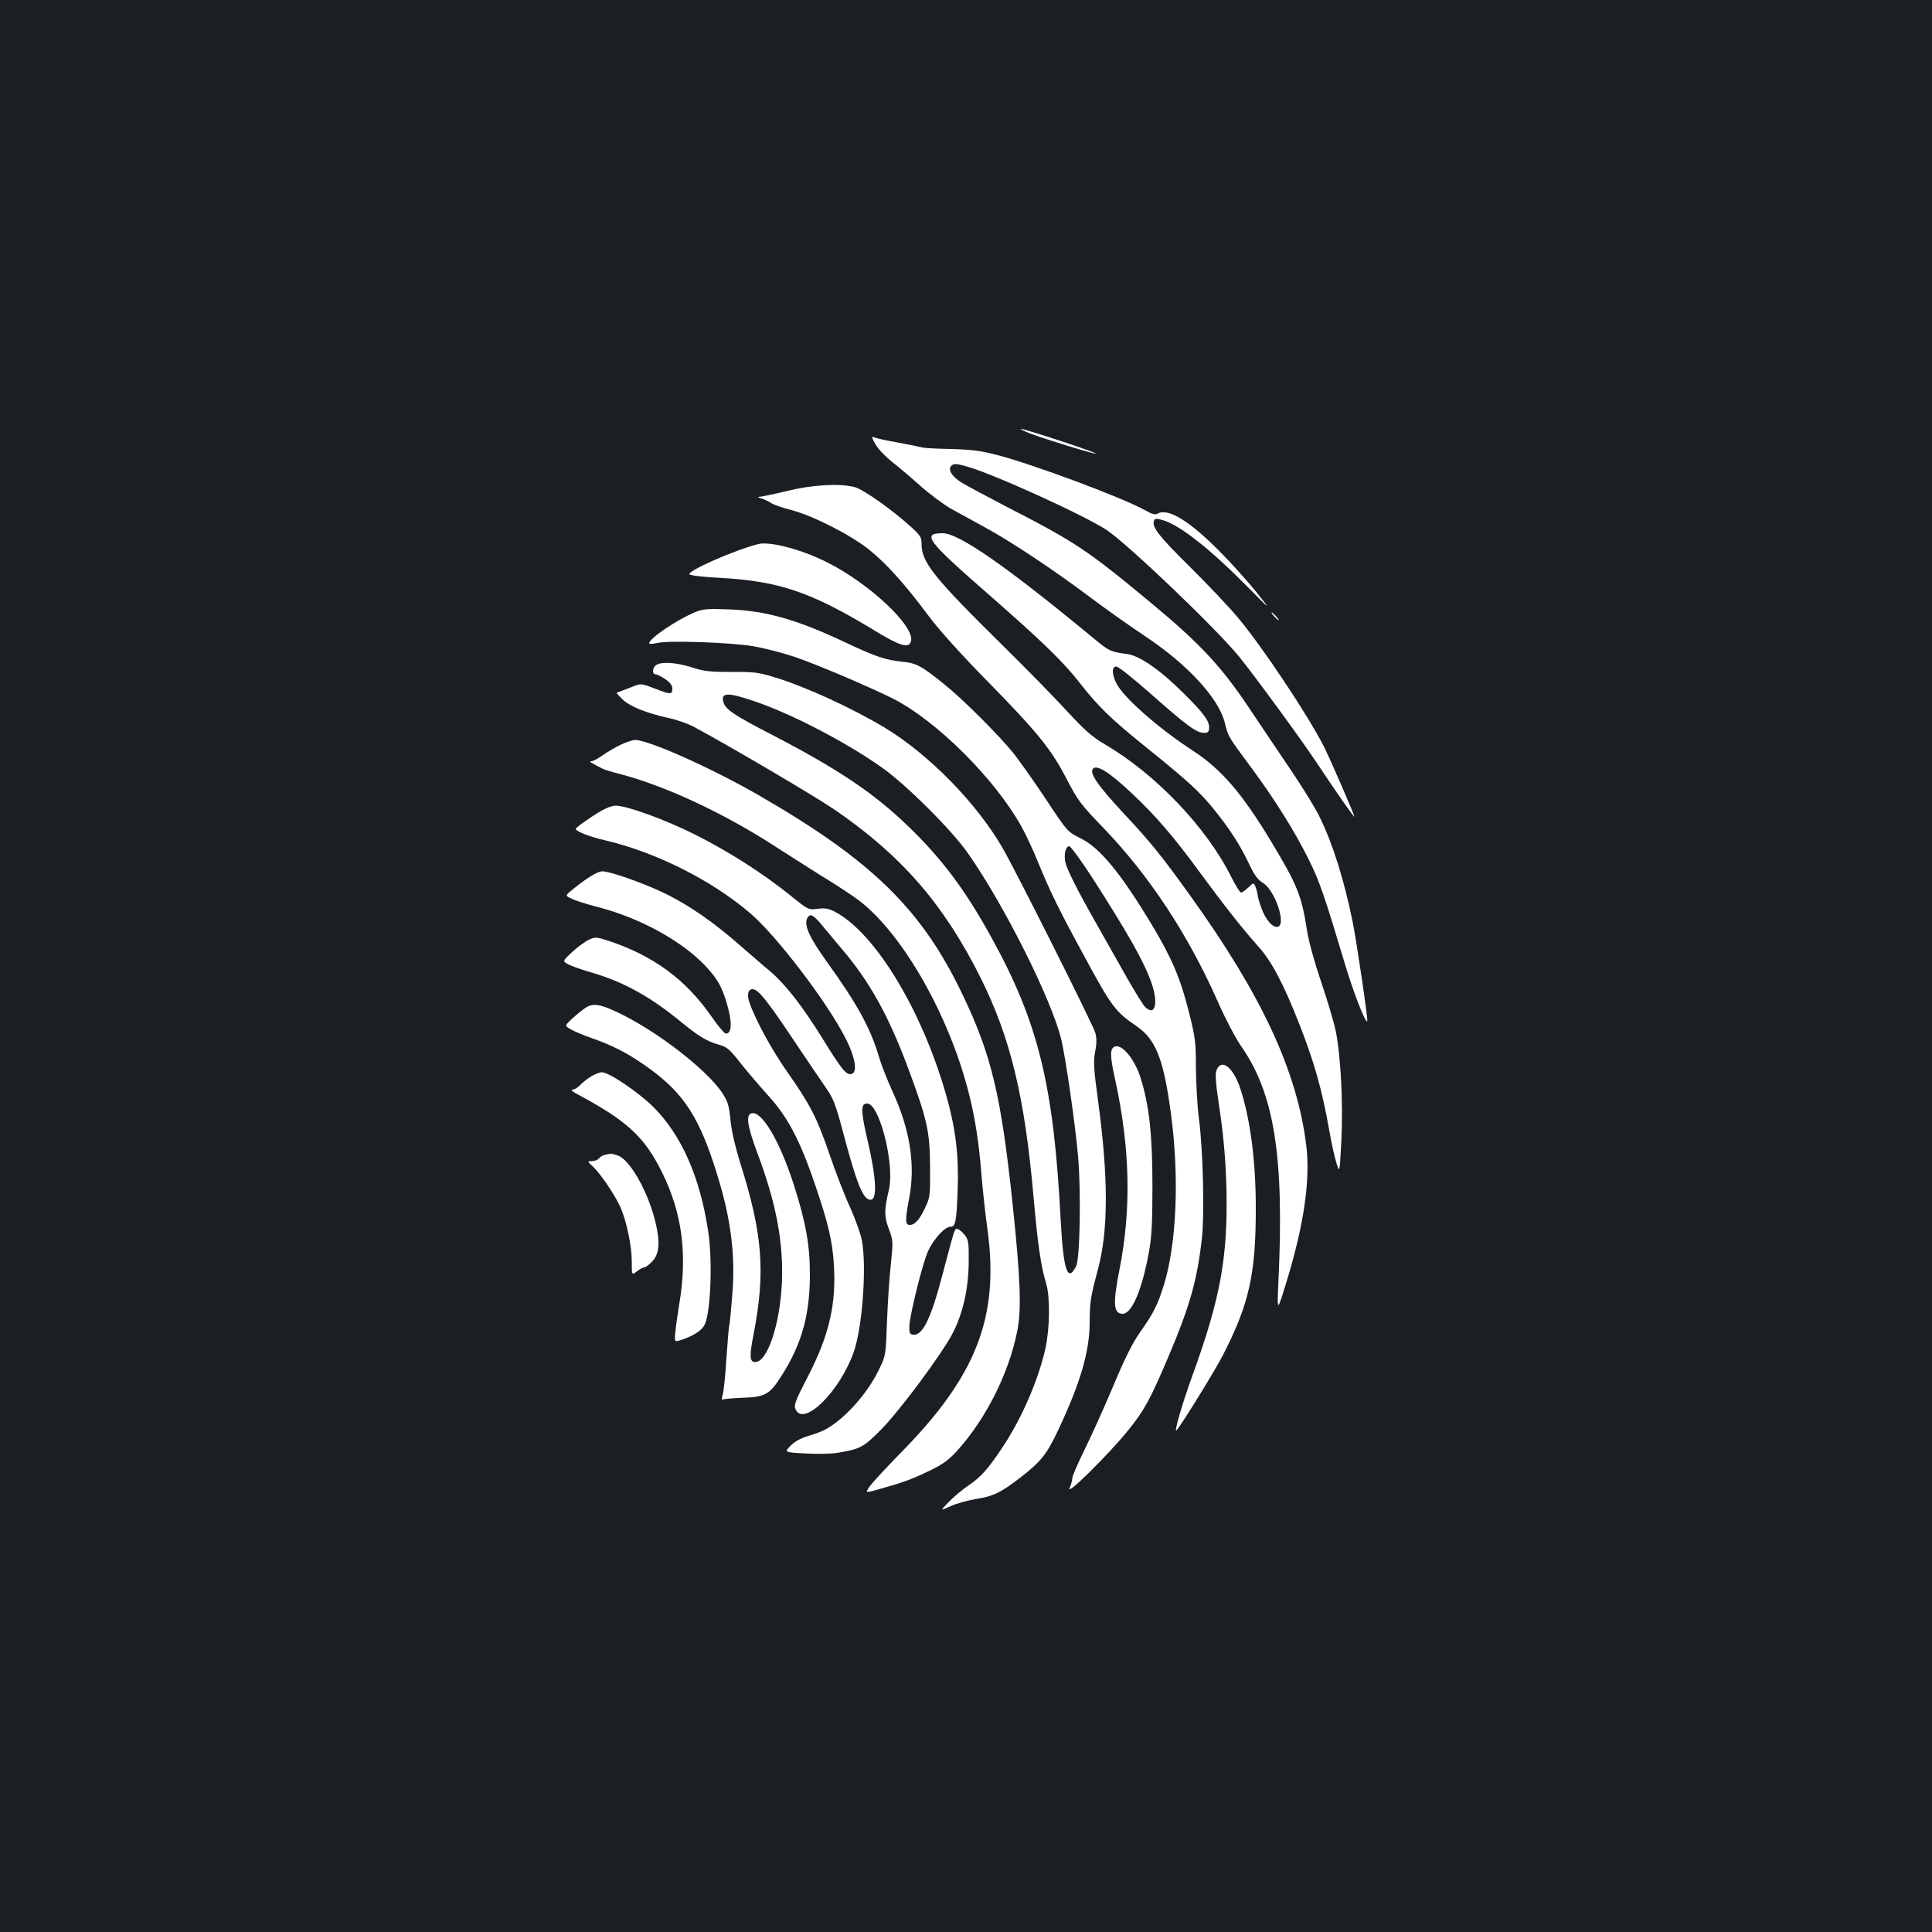 <?xml version="1.0" standalone="no"?>
<!DOCTYPE svg PUBLIC "-//W3C//DTD SVG 20010904//EN"
 "http://www.w3.org/TR/2001/REC-SVG-20010904/DTD/svg10.dtd">
<svg version="1.0" xmlns="http://www.w3.org/2000/svg"
 width="1000pt" height="1000pt" viewBox="0 0 1000 1000"
 preserveAspectRatio="xMidYMid meet">
<rect width="100%" height="100%" fill="#1b1f23"/>
<g transform="translate(0,1000) scale(0.1,-0.1)"
fill="#ffffff" stroke="none">
<path d="M5325 7759 c77 -30 337 -110 347 -107 11 4 -370 129 -387 128 -5 -1
13 -10 40 -21z"/>
<path d="M4531 7701 c13 -24 51 -63 83 -89 32 -25 100 -82 151 -128 51 -45
122 -97 157 -117 34 -19 110 -60 168 -92 142 -77 357 -220 548 -363 86 -65
217 -157 289 -205 219 -145 384 -324 413 -450 17 -69 17 -69 131 -223 123
-165 233 -340 305 -487 54 -109 80 -185 184 -532 44 -148 107 -311 117 -301 5
5 -56 419 -77 521 -44 213 -101 396 -168 533 -20 43 -84 147 -141 232 -58 85
-158 235 -224 333 -147 220 -255 336 -522 557 -319 264 -382 306 -731 485
-104 54 -210 111 -235 126 -54 34 -76 71 -53 90 12 10 27 9 77 -5 136 -38 599
-248 723 -328 105 -68 566 -508 687 -656 81 -100 320 -426 407 -557 101 -152
190 -279 190 -272 0 11 -122 291 -156 360 -83 164 -323 524 -448 672 -46 55
-158 173 -249 263 -159 157 -196 205 -184 236 5 13 12 14 51 2 85 -26 241
-149 430 -340 129 -131 129 -131 45 -26 -46 57 -132 152 -190 210 -154 155
-263 221 -316 192 -14 -8 -29 -4 -68 18 -115 64 -577 237 -768 286 -80 21
-130 27 -234 30 -72 1 -140 5 -150 8 -10 3 -65 14 -123 25 -58 10 -113 22
-124 27 -16 6 -16 3 5 -35z"/>
<path d="M4075 7459 c-66 -16 -129 -29 -140 -30 -16 -1 -15 -2 6 -9 14 -4 37
-15 51 -24 13 -9 60 -25 104 -36 111 -29 302 -126 400 -203 91 -73 186 -178
312 -347 53 -71 169 -200 302 -335 262 -267 332 -354 412 -509 57 -110 73
-131 190 -252 239 -249 438 -552 593 -902 37 -84 90 -185 117 -224 174 -247
226 -574 195 -1223 -7 -160 -7 -160 43 4 90 294 123 526 101 704 -48 384 -230
776 -601 1292 -144 201 -207 279 -343 424 -135 145 -181 211 -159 233 21 21
89 -23 199 -127 124 -116 220 -228 353 -410 121 -165 220 -291 303 -384 68
-75 129 -190 210 -396 79 -200 121 -349 157 -555 10 -58 26 -132 36 -165 18
-60 18 -60 27 115 9 189 -3 427 -28 558 -8 41 -41 154 -74 251 -36 106 -67
216 -76 276 -29 182 -49 232 -183 455 -151 252 -261 379 -407 474 -176 114
-359 275 -396 348 -25 49 -25 88 -1 88 11 0 90 -63 178 -141 182 -161 234
-200 272 -202 21 -2 28 3 30 20 5 37 -24 78 -129 182 -124 124 -230 197 -296
206 -84 11 -91 14 -165 75 -456 377 -704 550 -789 550 -110 0 -82 -38 244
-322 275 -241 382 -345 466 -453 97 -124 162 -187 346 -335 212 -171 271 -225
344 -314 83 -102 137 -185 183 -281 30 -64 48 -89 75 -105 60 -35 121 -210 79
-226 -25 -10 -63 31 -86 93 -11 30 -20 60 -20 68 0 7 -5 26 -10 41 -11 27 -11
27 -38 1 -16 -15 -33 -27 -38 -27 -6 0 -29 37 -52 83 -128 255 -389 529 -651
683 -68 40 -105 72 -199 174 -63 69 -213 222 -333 340 -356 351 -419 430 -419
524 0 35 -6 45 -54 88 -98 90 -249 196 -293 207 -78 20 -218 12 -348 -20z"/>
<path d="M3925 7184 c-126 -32 -372 -141 -356 -157 6 -6 77 -14 159 -18 304
-17 469 -73 791 -268 139 -85 184 -99 196 -61 24 75 -214 300 -435 410 -131
66 -294 109 -355 94z"/>
<path d="M3599 6832 c-94 -39 -239 -136 -239 -162 0 -4 19 -3 43 2 57 14 378
3 497 -17 52 -9 147 -33 210 -54 113 -38 383 -153 510 -216 226 -114 527 -413
667 -663 21 -37 61 -123 89 -192 59 -145 110 -248 242 -490 135 -250 157 -278
264 -351 101 -69 141 -171 179 -455 44 -330 29 -676 -38 -889 -32 -101 -52
-141 -121 -239 -40 -56 -81 -139 -142 -285 -48 -113 -115 -262 -149 -330 -33
-68 -61 -132 -61 -143 0 -10 -6 -33 -14 -51 -18 -43 202 175 302 298 85 105
116 162 211 386 109 257 147 390 172 609 14 127 6 464 -16 625 -8 61 -14 176
-15 256 0 135 -3 159 -36 290 -44 175 -88 278 -189 447 -163 272 -272 404
-372 453 -68 34 -68 34 -178 200 -60 91 -137 199 -169 240 -77 95 -260 278
-356 355 -121 98 -147 112 -220 119 -86 9 -138 26 -284 95 -262 124 -420 169
-616 176 -106 4 -132 2 -171 -14z m2054 -1374 c183 -286 261 -423 302 -531 42
-112 28 -190 -26 -141 -11 10 -54 79 -96 153 -42 75 -111 197 -153 271 -101
177 -158 290 -166 328 -8 40 2 82 20 82 8 0 61 -73 119 -162z"/>
<path d="M6595 6810 c10 -11 20 -20 23 -20 3 0 -3 9 -13 20 -10 11 -20 20 -23
20 -3 0 3 -9 13 -20z"/>
<path d="M3398 6559 c-21 -12 -24 -49 -5 -49 7 0 29 -11 50 -25 26 -18 37 -33
37 -50 0 -31 -9 -31 -93 2 -61 24 -72 25 -100 14 -18 -7 -45 -18 -62 -24 -16
-6 -31 -12 -33 -13 -2 -1 11 -15 28 -32 36 -37 126 -73 235 -97 44 -9 107 -31
140 -49 184 -99 626 -359 725 -427 346 -237 564 -488 754 -867 156 -312 230
-617 276 -1142 21 -239 38 -356 65 -444 21 -69 19 -231 -4 -336 -37 -166 -127
-372 -230 -523 -70 -104 -104 -142 -170 -187 -31 -21 -76 -59 -101 -85 -45
-46 -45 -46 10 -21 30 14 89 30 130 37 91 14 131 33 236 115 103 80 133 118
193 246 113 240 161 404 161 552 1 109 4 131 44 280 53 202 53 470 0 866 -23
166 -25 203 -16 255 9 44 9 71 1 100 -12 42 -412 840 -481 958 -134 231 -379
481 -606 619 -171 103 -414 215 -578 264 -78 24 -105 27 -219 26 -110 0 -140
3 -205 24 -79 25 -153 30 -182 13z m502 -187 c192 -64 479 -213 665 -345 126
-89 358 -320 444 -442 187 -266 433 -756 484 -965 22 -90 74 -448 87 -605 16
-181 10 -530 -10 -569 -44 -87 -66 -22 -80 240 -36 696 -115 1020 -357 1459
-136 248 -259 412 -435 581 -174 168 -360 293 -695 467 -204 105 -250 136
-259 174 -13 49 23 50 156 5z"/>
<path d="M3214 6146 c-28 -13 -70 -38 -94 -55 -24 -17 -50 -31 -59 -31 -10 0
-7 -5 9 -13 14 -8 34 -18 45 -24 11 -6 49 -18 85 -27 236 -60 545 -203 820
-382 91 -58 212 -136 270 -171 58 -36 129 -83 159 -106 225 -174 464 -593 566
-997 32 -126 52 -254 65 -420 6 -74 20 -205 32 -290 60 -451 -60 -756 -455
-1155 -76 -78 -147 -155 -158 -172 -20 -31 -20 -31 48 -12 130 37 169 51 259
94 74 36 103 56 149 107 148 164 266 398 310 617 23 111 17 272 -24 661 -59
557 -109 769 -257 1078 -211 444 -470 698 -1059 1037 -245 141 -568 285 -638
285 -12 0 -45 -11 -73 -24z"/>
<path d="M3110 5802 c-58 -34 -129 -85 -130 -92 -1 -12 71 -41 150 -59 262
-61 550 -205 751 -376 136 -115 401 -462 496 -650 54 -106 64 -185 23 -185
-23 0 -50 34 -146 190 -102 164 -187 273 -267 342 -40 33 -113 97 -164 141
-127 111 -250 197 -368 256 -104 53 -295 121 -337 121 -25 0 -81 -34 -153 -93
-41 -33 -41 -33 -5 -49 19 -10 80 -29 135 -43 212 -55 421 -168 546 -294 74
-76 100 -123 129 -234 20 -80 15 -127 -13 -127 -7 0 -40 39 -74 88 -134 193
-302 316 -535 393 -63 20 -67 20 -102 4 -20 -10 -59 -39 -86 -64 -50 -47 -50
-47 -13 -65 21 -10 76 -29 122 -42 160 -47 301 -125 459 -256 91 -74 134 -100
199 -117 35 -10 52 -24 106 -94 36 -45 102 -122 147 -172 98 -108 162 -230
240 -460 67 -198 89 -289 96 -410 13 -204 -24 -365 -133 -577 -68 -132 -75
-150 -65 -173 42 -93 231 95 302 300 45 132 67 450 40 580 -7 33 -34 108 -60
166 -27 58 -74 179 -105 270 -66 193 -101 261 -219 429 -81 115 -166 271 -197
361 -14 41 -7 69 16 69 29 0 74 -56 207 -255 74 -110 153 -227 176 -260 35
-50 48 -85 82 -212 75 -283 107 -363 146 -363 36 0 30 113 -16 310 -33 141
-35 183 -8 188 27 5 54 -34 82 -118 38 -116 54 -255 37 -328 -25 -104 -25
-139 0 -204 22 -60 22 -64 10 -182 -8 -67 -16 -200 -20 -296 -6 -175 -6 -175
-42 -250 -61 -127 -183 -261 -284 -313 -17 -8 -55 -22 -86 -31 -36 -11 -67
-28 -88 -50 -32 -33 -32 -33 77 -39 60 -4 134 -2 165 3 119 19 137 29 227 120
97 98 317 394 372 501 52 102 81 228 82 366 1 99 -1 115 -20 140 -12 15 -28
29 -36 31 -18 3 -13 16 -78 -229 -62 -238 -106 -327 -157 -317 -14 3 -18 12
-16 46 3 61 69 327 97 387 28 61 86 125 114 125 28 0 33 25 39 195 6 180 -11
318 -62 495 -126 437 -367 833 -574 941 -33 17 -51 20 -89 15 -48 -6 -48 -6
-142 70 -142 114 -317 226 -490 313 -157 79 -356 151 -413 151 -18 0 -52 -13
-77 -28z m1153 -601 c21 -25 64 -77 97 -116 140 -164 240 -344 339 -610 101
-271 114 -332 115 -515 1 -147 0 -158 -25 -210 -30 -64 -53 -90 -80 -90 -24 0
-25 24 -3 139 33 172 4 356 -86 551 -27 58 -58 138 -70 178 -43 148 -112 274
-269 492 -94 131 -121 192 -102 229 15 26 31 17 84 -48z"/>
<path d="M3030 4783 c-14 -9 -44 -33 -67 -54 -41 -38 -41 -38 -10 -56 18 -11
68 -32 112 -47 101 -36 174 -72 261 -132 195 -133 280 -251 367 -514 87 -262
116 -461 97 -687 -6 -76 -13 -145 -15 -153 -3 -8 -9 -85 -15 -170 -5 -86 -14
-170 -19 -188 -7 -21 -6 -30 0 -26 6 3 50 7 99 9 122 4 144 16 209 120 102
162 143 311 143 520 0 152 -22 272 -84 465 -72 223 -163 378 -216 368 -33 -6
-25 -63 27 -203 99 -262 137 -468 128 -675 -10 -216 -75 -410 -138 -410 -29 0
-31 31 -9 141 63 325 48 522 -70 894 -25 81 -44 163 -49 217 -7 73 -13 95 -40
137 -80 124 -350 332 -555 426 -83 39 -120 43 -156 18z"/>
<path d="M5761 4577 c-16 -16 -14 -54 14 -179 74 -346 81 -655 20 -966 -36
-182 -32 -232 16 -232 47 0 99 120 135 315 15 81 19 148 19 345 0 269 -17 419
-61 560 -34 108 -109 191 -143 157z"/>
<path d="M6298 4464 c-10 -21 -7 -63 17 -222 20 -142 29 -251 33 -390 8 -358
-30 -570 -178 -977 -53 -147 -96 -297 -80 -278 28 32 198 308 239 387 136 266
171 418 171 761 0 245 -28 463 -81 623 -36 107 -95 154 -121 96z"/>
<path d="M3060 4429 c-19 -12 -45 -32 -57 -45 -12 -13 -30 -24 -40 -24 -10 0
-4 -7 17 -19 268 -143 357 -225 450 -416 102 -209 129 -423 85 -680 -7 -44
-16 -105 -19 -136 -6 -57 -6 -57 37 -42 61 21 102 49 115 78 31 69 41 332 17
485 -42 279 -139 497 -284 641 -78 77 -229 179 -266 179 -11 0 -36 -10 -55
-21z"/>
<path d="M3133 4023 c-12 -2 -27 -11 -33 -19 -7 -8 -23 -14 -37 -14 -24 0 -24
-1 10 -32 39 -38 117 -154 141 -213 30 -70 56 -198 56 -273 0 -73 0 -73 26
-53 15 12 32 21 38 21 7 0 25 13 41 30 39 40 43 102 16 211 -39 155 -131 317
-193 338 -17 6 -34 10 -37 10 -3 -1 -16 -4 -28 -6z"/>
</g>
</svg>
